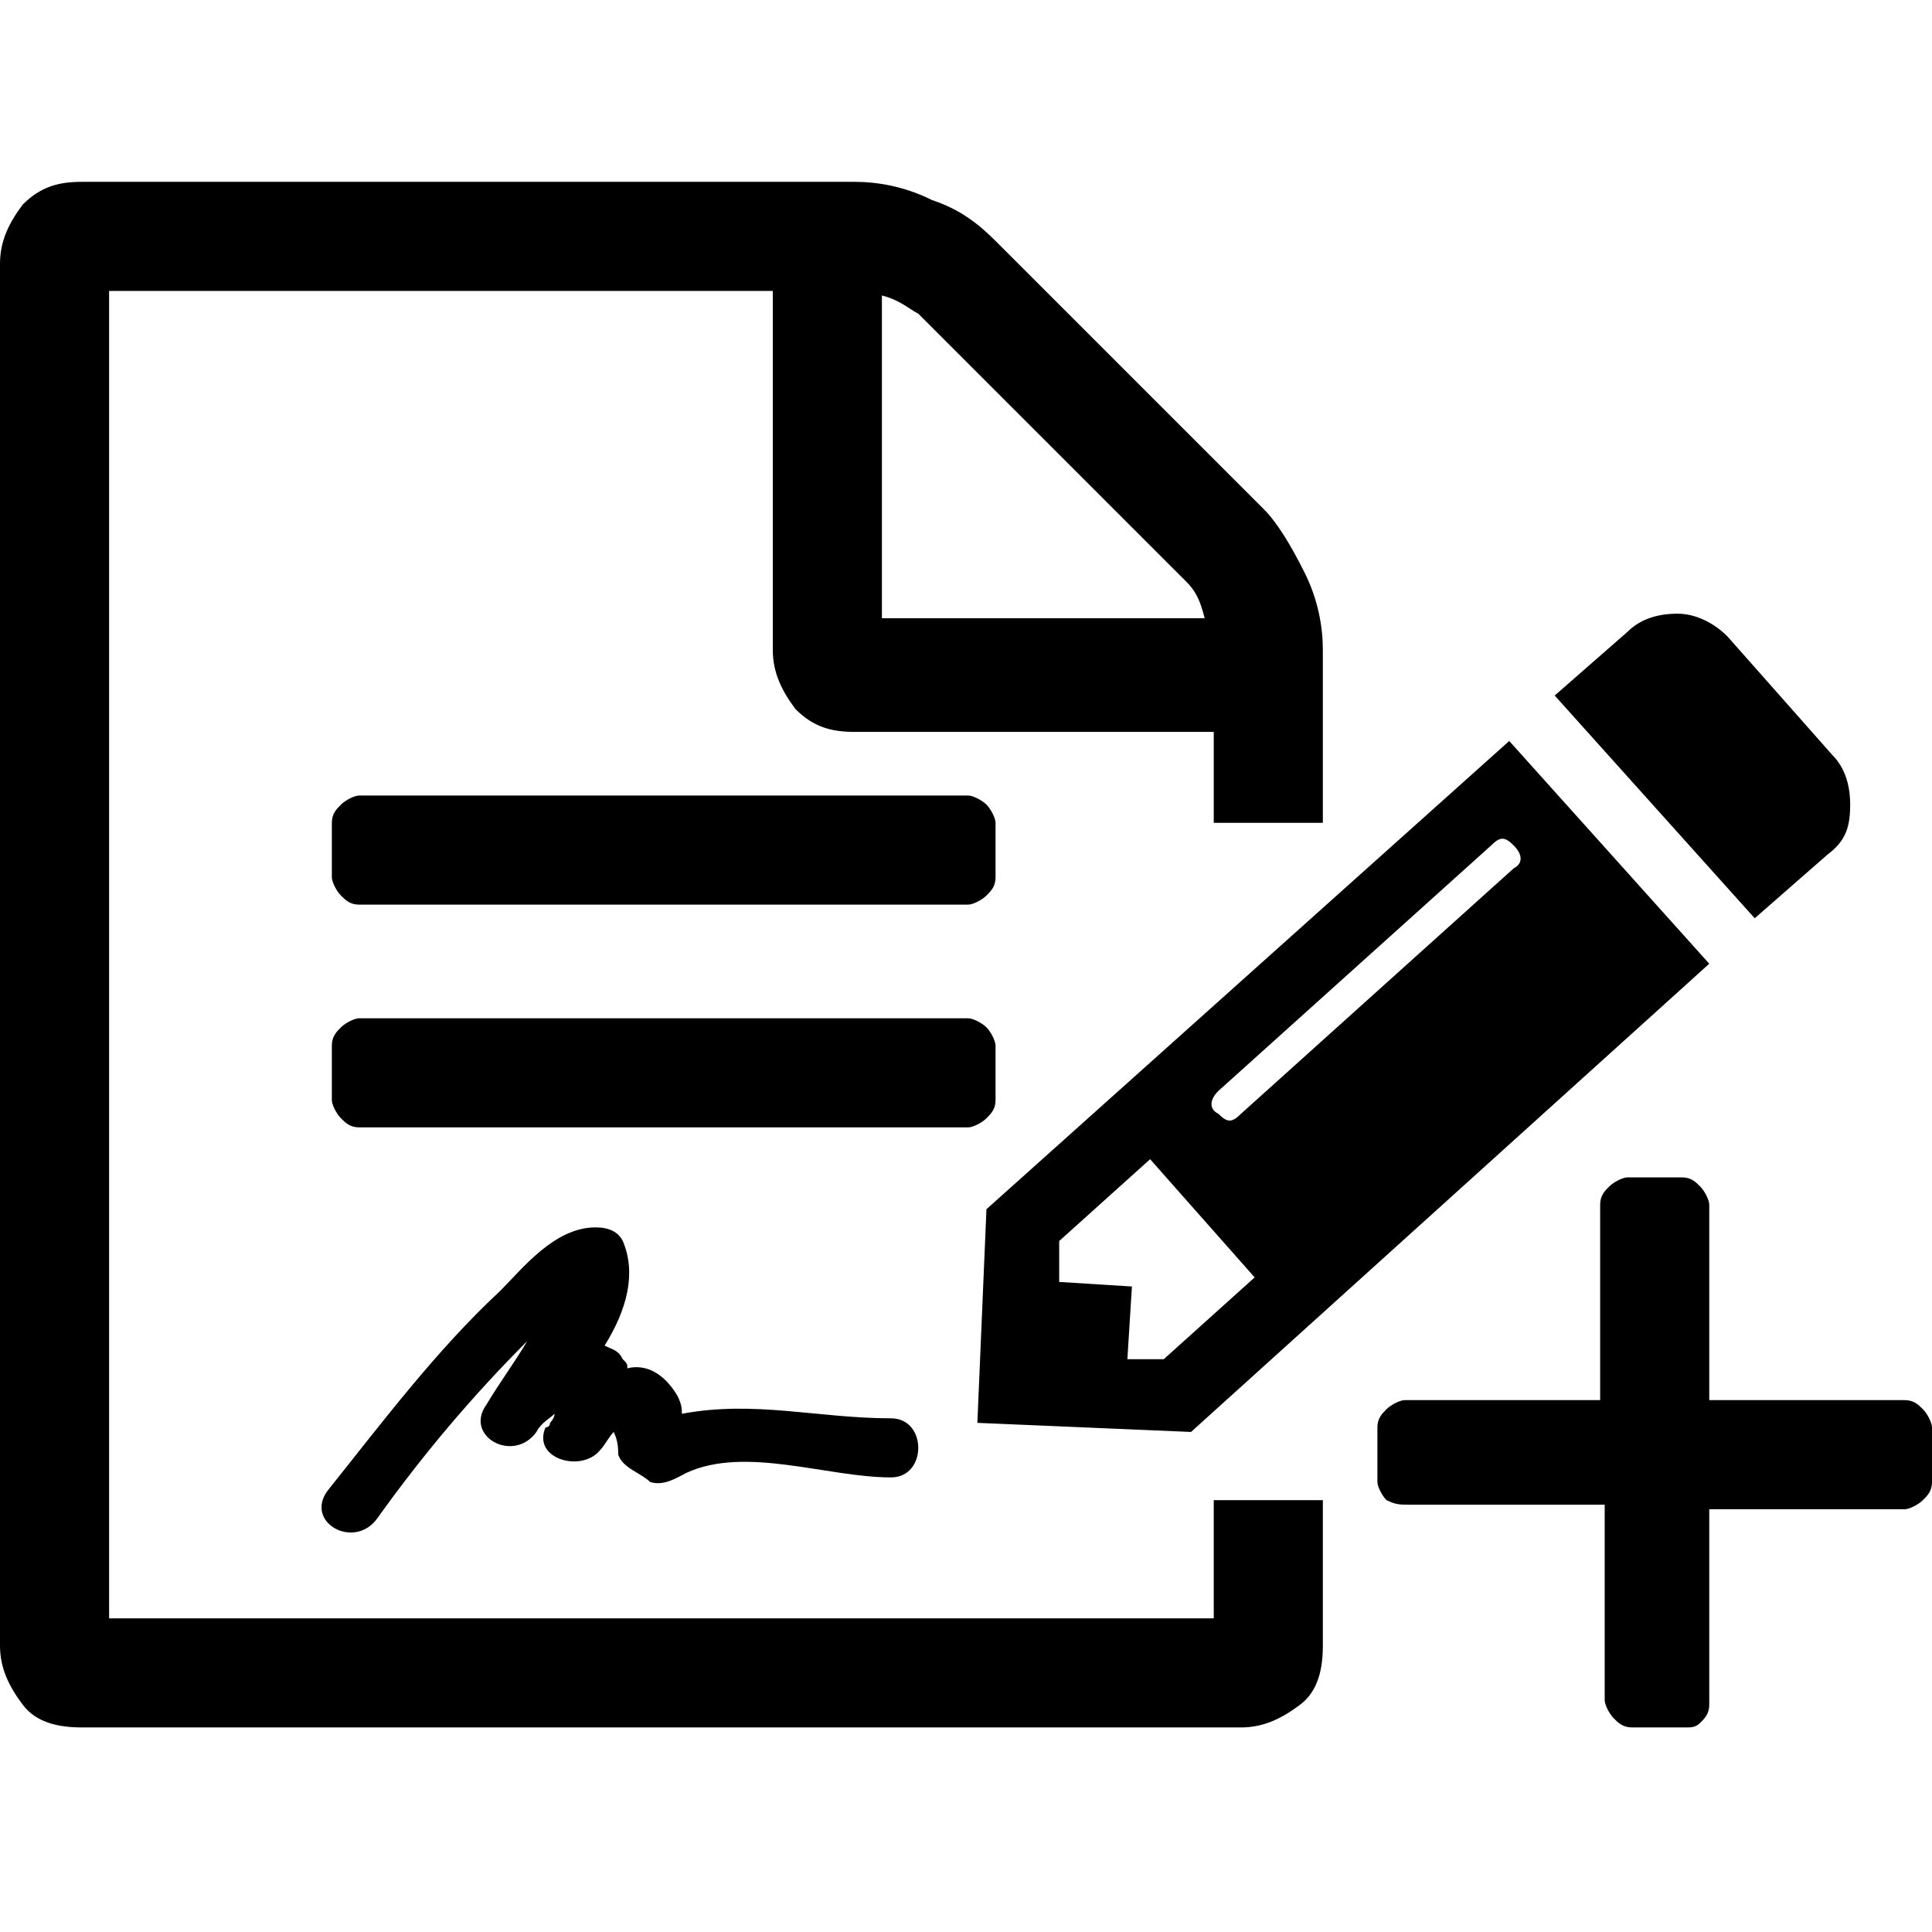 <?xml version="1.0" encoding="utf-8"?>
<!-- Generator: Adobe Illustrator 21.1.0, SVG Export Plug-In . SVG Version: 6.00 Build 0)  -->
<svg version="1.1" id="Ebene_1" xmlns="http://www.w3.org/2000/svg" xmlns:xlink="http://www.w3.org/1999/xlink" x="0px" y="0px"
	 viewBox="0 0 42.5 42.5" style="enable-background:new 0 0 42.5 42.5;" xml:space="preserve">
<path d="M13.6,32c0.1,0.3,0.5,0.4,0.7,0.6c0.3,0.1,0.6-0.1,0.8-0.2c1.3-0.6,3.1,0.1,4.5,0.1c0.8,0,0.8-1.3,0-1.3
	c-1.6,0-3-0.4-4.6-0.1c0-0.1,0-0.2-0.1-0.4c-0.3-0.5-0.7-0.7-1.1-0.6c0-0.1,0-0.1-0.1-0.2c-0.1-0.2-0.2-0.2-0.4-0.3
	c0.5-0.8,0.7-1.6,0.4-2.3c-0.1-0.2-0.3-0.3-0.6-0.3c-0.9,0-1.6,0.9-2.1,1.4c-1.4,1.3-2.6,2.9-3.8,4.4c-0.5,0.7,0.6,1.3,1.1,0.6
	c1-1.4,2.1-2.7,3.3-3.9c-0.3,0.5-0.6,0.9-0.9,1.4c-0.5,0.7,0.6,1.3,1.1,0.6c0.1-0.2,0.3-0.3,0.4-0.4c0,0.1-0.1,0.2-0.1,0.2
	c0,0,0,0,0,0c0,0.1-0.1,0.1-0.1,0.1c-0.3,0.7,0.8,1,1.2,0.5c0.1-0.1,0.2-0.3,0.3-0.4C13.6,31.7,13.6,31.9,13.6,32L13.6,32z
	 M26.7,35.6H2.4V6.4H17v7.9c0,0.5,0.2,0.9,0.5,1.3c0.4,0.4,0.8,0.5,1.3,0.5h7.9v2h2.4v-3.8c0-0.5-0.1-1.1-0.4-1.7
	c-0.3-0.6-0.6-1.1-0.9-1.4l-5.9-5.9c-0.4-0.4-0.8-0.7-1.4-0.9C19.9,4.1,19.3,4,18.8,4h-17C1.3,4,0.9,4.1,0.5,4.5
	C0.2,4.9,0,5.3,0,5.8v30.4c0,0.5,0.2,0.9,0.5,1.3S1.3,38,1.8,38h25.5c0.5,0,0.9-0.2,1.3-0.5s0.5-0.8,0.5-1.3V33h-2.4V35.6z
	 M19.4,6.5c0.4,0.1,0.6,0.3,0.8,0.4l5.9,5.9c0.2,0.2,0.3,0.4,0.4,0.8h-7.1V6.5z M21.7,17.7c0.1,0.1,0.2,0.3,0.2,0.4v1.2
	c0,0.2-0.1,0.3-0.2,0.4c-0.1,0.1-0.3,0.2-0.4,0.2H7.9c-0.2,0-0.3-0.1-0.4-0.2c-0.1-0.1-0.2-0.3-0.2-0.4v-1.2c0-0.2,0.1-0.3,0.2-0.4
	c0.1-0.1,0.3-0.2,0.4-0.2h13.4C21.4,17.5,21.6,17.6,21.7,17.7z M21.7,22.6c0.1,0.1,0.2,0.3,0.2,0.4v1.2c0,0.2-0.1,0.3-0.2,0.4
	c-0.1,0.1-0.3,0.2-0.4,0.2H7.9c-0.2,0-0.3-0.1-0.4-0.2c-0.1-0.1-0.2-0.3-0.2-0.4V23c0-0.2,0.1-0.3,0.2-0.4c0.1-0.1,0.3-0.2,0.4-0.2
	h13.4C21.4,22.4,21.6,22.5,21.7,22.6z M25.6,29.9l2-1.8l-2.3-2.6l-2,1.8l0,0.9l1.6,0.1l-0.1,1.6L25.6,29.9z M33.3,18.6
	c-0.2-0.2-0.3-0.2-0.5,0l-6,5.4c-0.2,0.2-0.2,0.4,0,0.5c0.2,0.2,0.3,0.2,0.5,0l6-5.4C33.5,19,33.5,18.8,33.3,18.6z M33.2,16.3
	l4.4,4.9L26.2,31.5l-4.7-0.2l0.2-4.7L33.2,16.3z M40.2,18.8l-1.6,1.4l-4.4-4.9l1.6-1.4c0.3-0.3,0.7-0.4,1.1-0.4
	c0.4,0,0.8,0.2,1.1,0.5l2.3,2.6c0.3,0.3,0.4,0.7,0.4,1.1C40.7,18.2,40.6,18.5,40.2,18.8z M30.5,33c-0.1-0.1-0.2-0.3-0.2-0.4v-1.2
	c0-0.2,0.1-0.3,0.2-0.4s0.3-0.2,0.4-0.2h4.3v-4.3c0-0.2,0.1-0.3,0.2-0.4s0.3-0.2,0.4-0.2h1.2c0.2,0,0.3,0.1,0.4,0.2s0.2,0.3,0.2,0.4
	v4.3h4.3c0.2,0,0.3,0.1,0.4,0.2s0.2,0.3,0.2,0.4v1.2c0,0.2-0.1,0.3-0.2,0.4s-0.3,0.2-0.4,0.2h-4.3v4.3c0,0.2-0.1,0.3-0.2,0.4
	S37.2,38,37.1,38h-1.2c-0.2,0-0.3-0.1-0.4-0.2s-0.2-0.3-0.2-0.4v-4.3H31C30.8,33.1,30.7,33.1,30.5,33z"/>
</svg>
